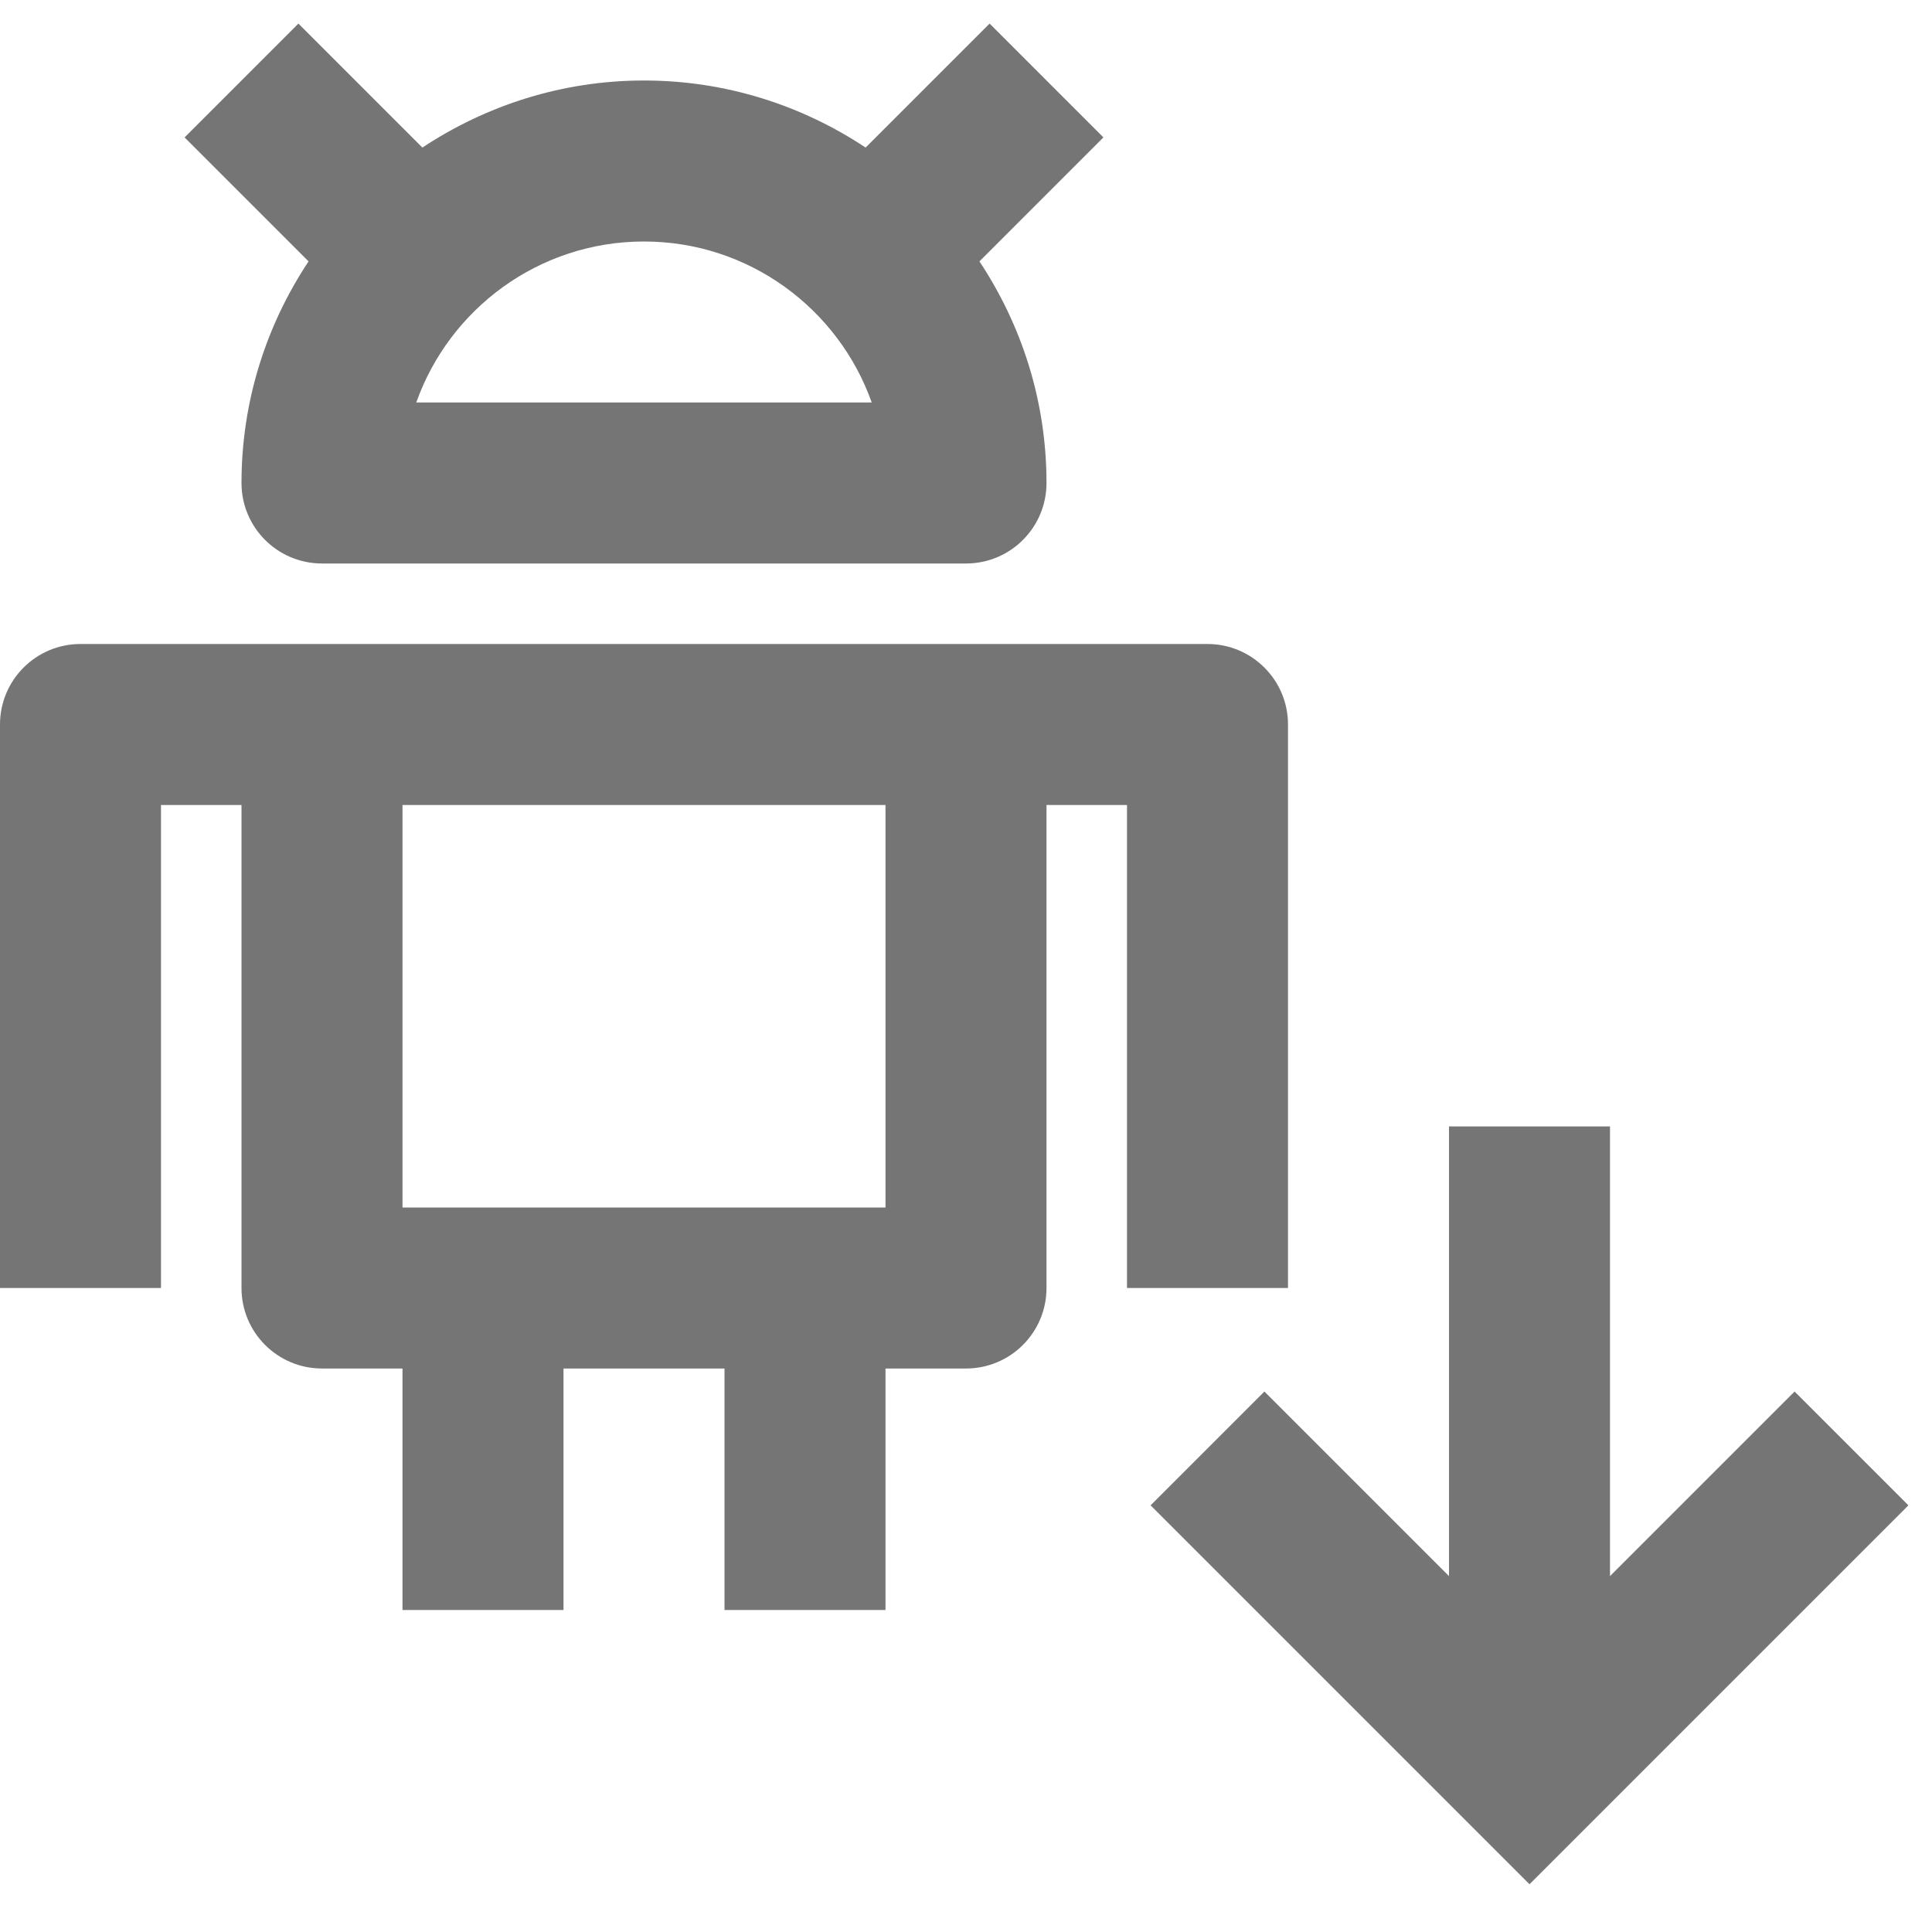 <?xml version="1.0" encoding="iso-8859-1"?>
<!-- Generator: Adobe Illustrator 16.0.0, SVG Export Plug-In . SVG Version: 6.00 Build 0)  -->
<!DOCTYPE svg PUBLIC "-//W3C//DTD SVG 1.1//EN" "http://www.w3.org/Graphics/SVG/1.1/DTD/svg11.dtd">
<svg version="1.1" xmlns="http://www.w3.org/2000/svg" xmlns:xlink="http://www.w3.org/1999/xlink" x="0px" y="0px" width="24px"
	 height="24px" viewBox="0 0 24 24" style="enable-background:new 0 0 24 24;" xml:space="preserve">
<g id="Frame_-_24px">
	<rect style="fill:none;" width="24" height="24"/>
</g>
<g id="Line_Icons">
	<g>
		<path style="fill:#757575;" d="M16,16V9c0-0.552-0.448-1-1-1H1C0.448,8,0,8.447,0,9v7h2v-6h1v6c0,0.553,0.448,1,1,1h1v3h2v-3h2v3
			h2v-3h1c0.552,0,1-0.447,1-1v-6h1v6H16z M11,15H5v-5h6V15z"/>
		<path style="fill:#757575;" d="M3,6c0,0.553,0.448,1,1,1h8c0.552,0,1-0.447,1-1c0-1.018-0.309-1.962-0.833-2.753l1.54-1.54
			l-1.414-1.414l-1.54,1.54C9.962,1.309,9.018,1,8,1s-1.962,0.31-2.753,0.833l-1.54-1.54L2.293,1.707l1.54,1.54
			C3.309,4.037,3,4.982,3,6z M8,3c1.304,0,2.416,0.836,2.829,2H5.171C5.584,3.835,6.696,3,8,3z"/>
		<polygon style="fill:#757575;" points="22.293,17.286 20,19.579 20,13.993 18,13.993 18,19.579 15.707,17.286 14.293,18.7 
			19,23.407 23.707,18.7 		"/>
	</g>
</g>
</svg>
